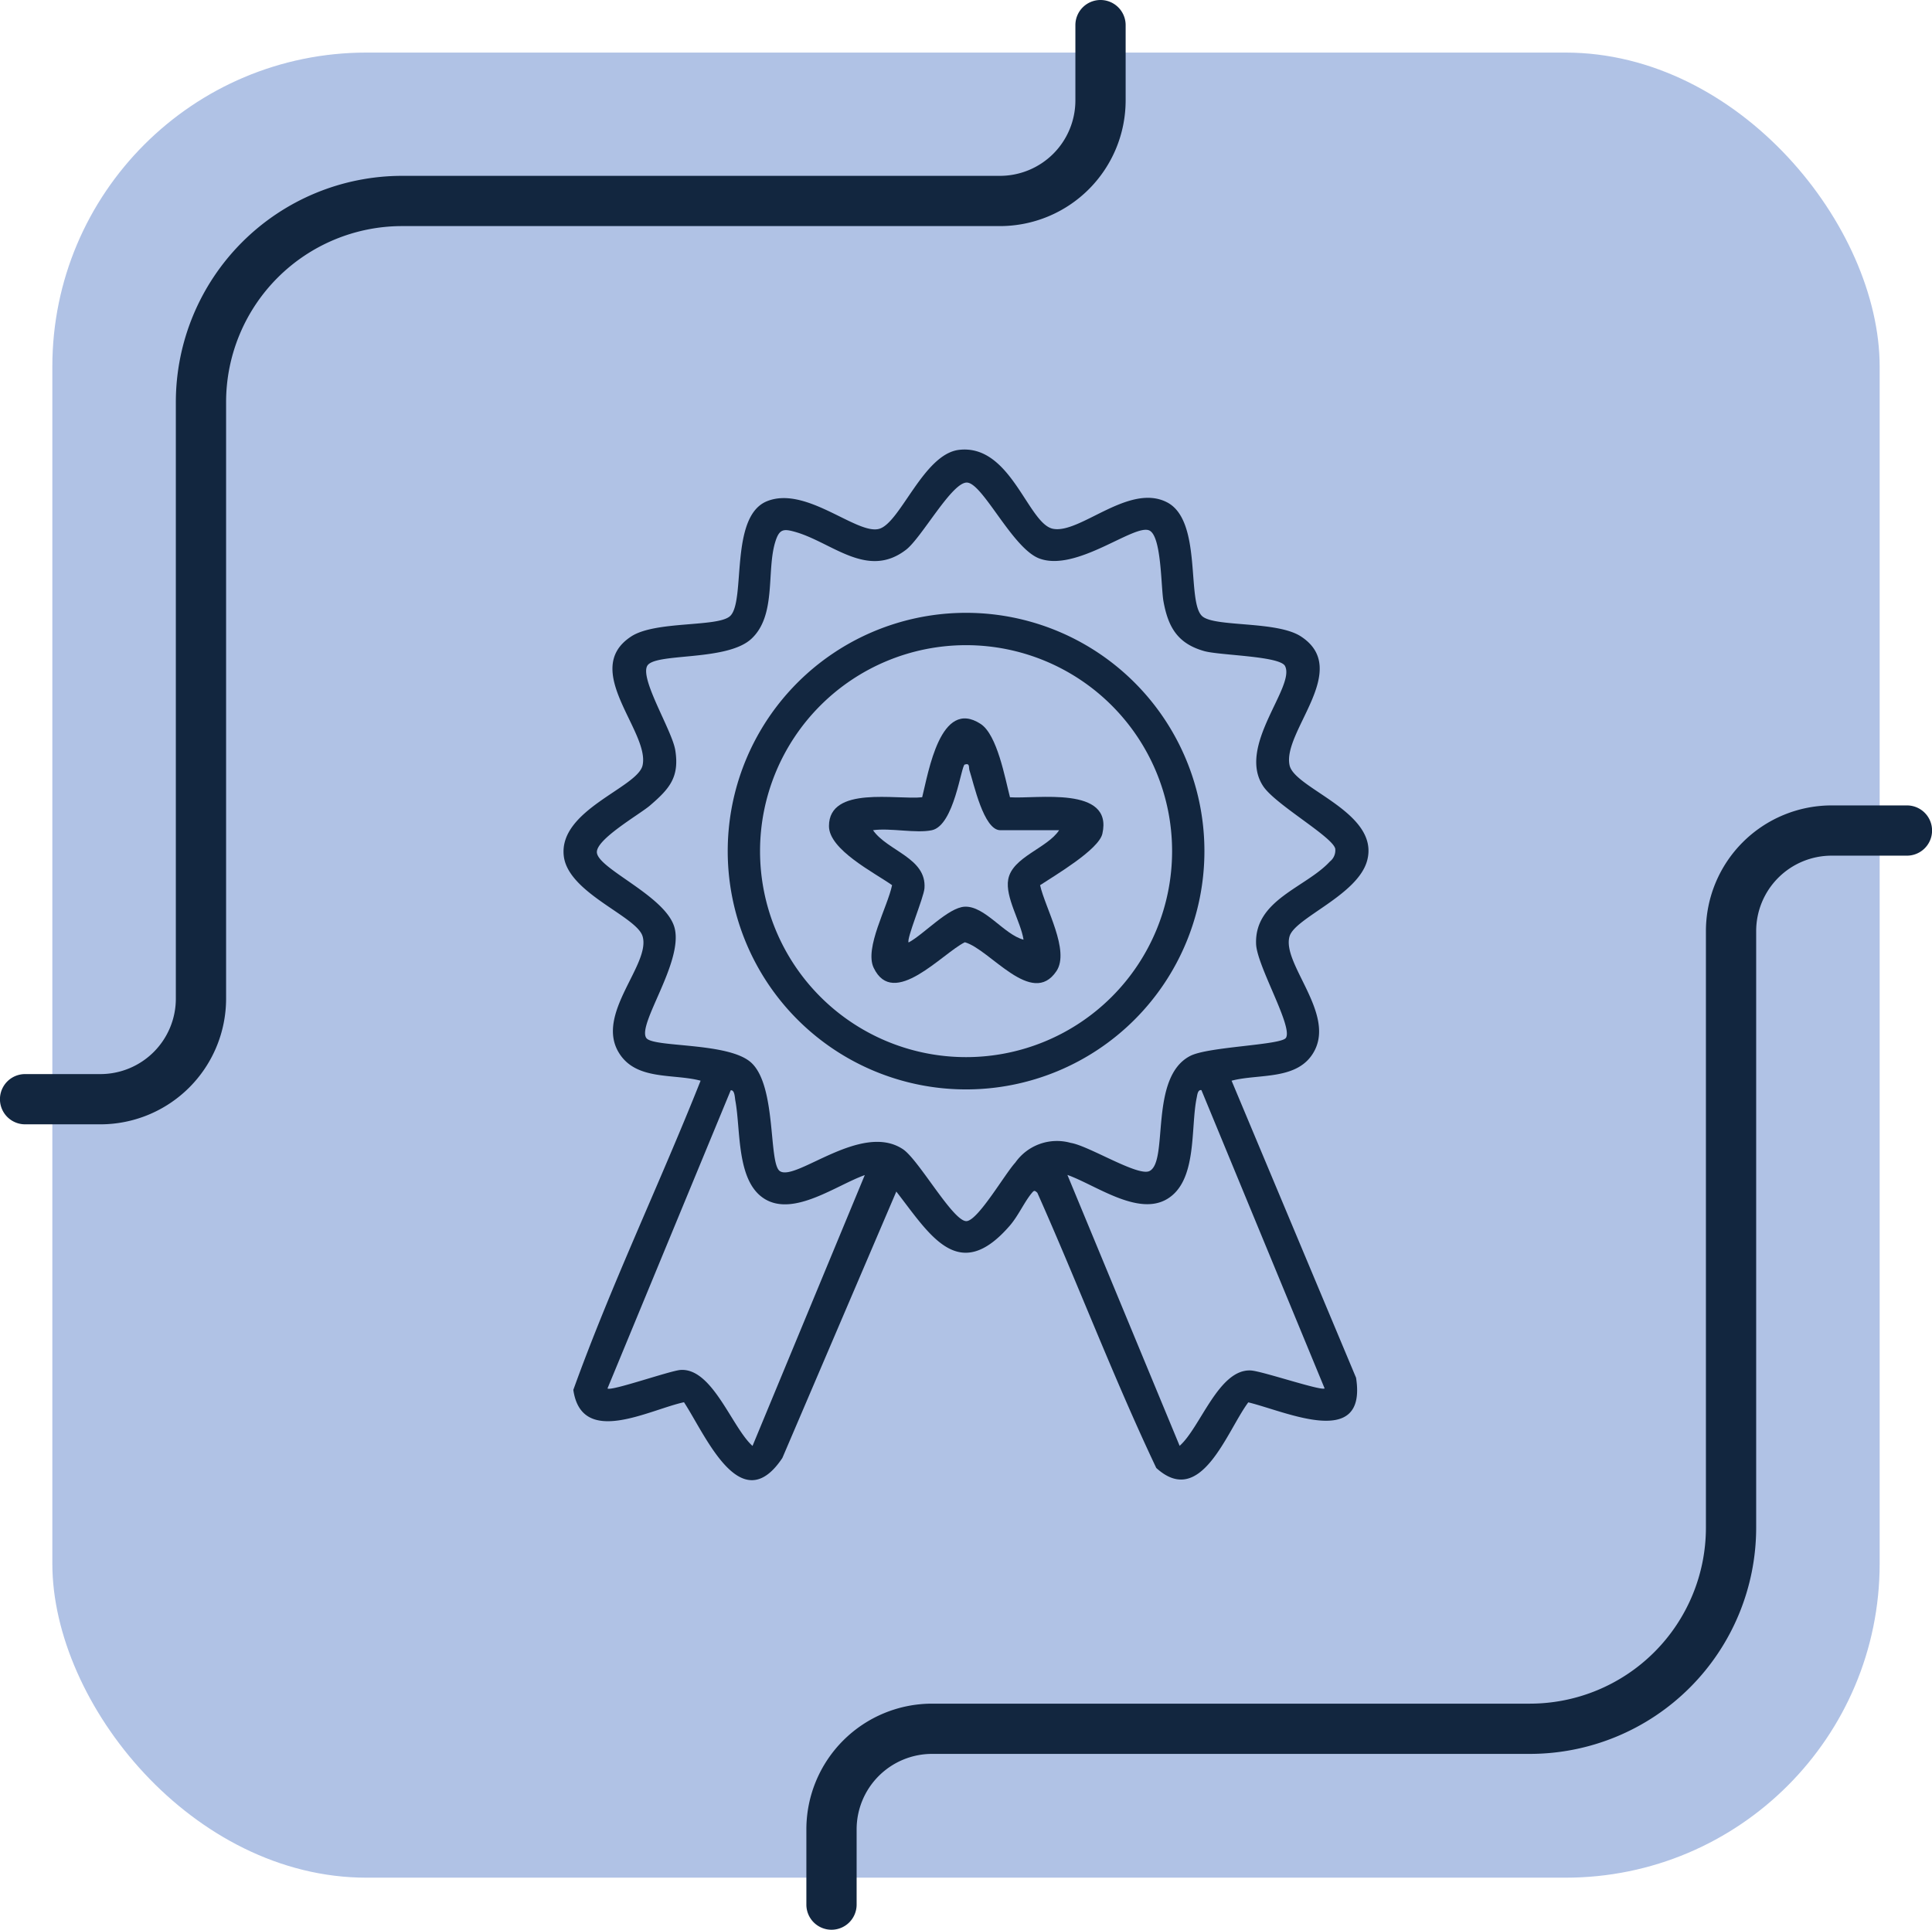 <svg xmlns="http://www.w3.org/2000/svg" xmlns:xlink="http://www.w3.org/1999/xlink" width="123.023" height="122.907" viewBox="0 0 123.023 122.907">
  <defs>
    <clipPath id="clip-path">
      <rect id="Rectángulo_413607" data-name="Rectángulo 413607" width="51.257" height="65.642" fill="#12263f"/>
    </clipPath>
  </defs>
  <g id="Grupo_1116046" data-name="Grupo 1116046" transform="translate(-2871.842 10112.167)">
    <g id="Grupo_1115419" data-name="Grupo 1115419" transform="translate(2485.175 -15449.167)">
      <rect id="Rectángulo_412780" data-name="Rectángulo 412780" width="116.357" height="116.243" rx="20" transform="translate(390 5340.349)" fill="#b0c2e5"/>
      <g id="Grupo_1114814" data-name="Grupo 1114814">
        <path id="Trazado_875775" data-name="Trazado 875775" d="M245.6,315.389a1.6,1.6,0,0,1-1.6-1.6v-4.8a8.009,8.009,0,0,1,8-8h38.08a11.213,11.213,0,0,0,11.2-11.2v-38.01a8.009,8.009,0,0,1,8-8h4.8a1.6,1.6,0,1,1,0,3.2h-4.8a4.806,4.806,0,0,0-4.8,4.8v38.01a14.417,14.417,0,0,1-14.4,14.4H252a4.806,4.806,0,0,0-4.8,4.8v4.8a1.6,1.6,0,0,1-1.6,1.6" transform="translate(194.014 5144.519)" fill="#12263f"/>
        <path id="Trazado_875777" data-name="Trazado 875777" d="M245.6,315.389a1.6,1.6,0,0,1-1.6-1.6v-4.8a8.009,8.009,0,0,1,8-8h38.08a11.213,11.213,0,0,0,11.2-11.2v-38.01a8.009,8.009,0,0,1,8-8h4.8a1.6,1.6,0,1,1,0,3.2h-4.8a4.806,4.806,0,0,0-4.8,4.8v38.01a14.417,14.417,0,0,1-14.4,14.4H252a4.806,4.806,0,0,0-4.8,4.8v4.8a1.6,1.6,0,0,1-1.6,1.6" transform="translate(702.344 5652.389) rotate(180)" fill="#12263f"/>
      </g>
    </g>
    <g id="Grupo_1115802" data-name="Grupo 1115802" transform="translate(2907.725 -10083.535)">
      <g id="Grupo_1115801" data-name="Grupo 1115801" clip-path="url(#clip-path)">
        <path id="Trazado_877027" data-name="Trazado 877027" d="M40.666,10.611c.786.715,4.743.284,6.29,1.293,3.247,2.116-1.2,6.064-.722,8.211.331,1.5,5.758,2.99,4.94,6.057-.589,2.209-4.586,3.646-4.94,4.826-.518,1.725,2.894,4.866,1.572,7.318-1.02,1.892-3.517,1.42-5.266,1.884l7.926,18.918c.721,4.6-4.463,2.147-6.862,1.568-1.364,1.823-3.008,6.776-5.86,4.179-2.718-5.733-4.984-11.717-7.572-17.526-.18-.169-.211-.157-.363.026-.465.56-.852,1.443-1.39,2.065-3.263,3.77-5.082.591-7.228-2.17L13.935,64.229c-2.648,3.968-4.893-1.461-6.264-3.551-2.235.483-6.515,2.866-7.047-.786,2.4-6.663,5.486-13.1,8.105-19.693-1.738-.465-4.106.008-5.2-1.774C2,35.942,5.572,32.789,5.034,31,4.652,29.722.293,28.252.017,25.889c-.343-2.935,4.7-4.354,5.017-5.774.474-2.146-3.969-6.094-.722-8.211,1.548-1.009,5.5-.577,6.29-1.293,1.023-.931-.058-6.342,2.353-7.319,2.494-1.01,5.732,2.167,7.15,1.757C21.454,4.658,22.931.275,25.194.019c3.3-.373,4.378,4.709,5.972,5.028,1.721.344,4.831-2.93,7.256-1.69,2.27,1.161,1.234,6.334,2.244,7.254M46,37.472c.462-.718-1.853-4.59-1.9-5.988-.1-2.811,3.18-3.592,4.7-5.245a.906.906,0,0,0,.34-.821c-.2-.777-3.8-2.8-4.583-3.97-1.706-2.554,2.062-6.336,1.387-7.659-.33-.646-4.149-.671-5.15-.953-1.687-.477-2.291-1.518-2.59-3.161-.166-.914-.117-4.15-.9-4.52-.947-.449-4.63,2.664-7,1.786C28.6,6.31,26.726,2.2,25.712,2.105c-.955-.092-2.9,3.514-3.909,4.283-2.466,1.888-4.71-.482-7.057-1.144-.742-.209-1.012-.191-1.269.661-.561,1.855.09,4.666-1.517,6.152-1.583,1.464-6.191.861-6.636,1.733S6.916,17.9,7.116,19.149c.278,1.737-.387,2.47-1.617,3.528-.652.56-3.494,2.177-3.372,3.013.155,1.067,4.48,2.8,4.956,4.821C7.6,32.689,4.7,36.594,5.266,37.472c.407.634,5.251.25,6.693,1.585,1.62,1.5,1.084,6.405,1.816,6.9,1.01.687,5.185-3.16,7.838-1.394,1.024.681,3.239,4.7,4.075,4.578.75-.111,2.421-3.011,3.078-3.723A3.24,3.24,0,0,1,32.3,44.161c1.146.181,4.267,2.151,5.008,1.794,1.246-.6-.048-5.984,2.605-7.337,1.167-.595,5.788-.681,6.086-1.146M19.183,46.211c-1.788.634-4.471,2.635-6.334,1.543s-1.553-4.4-1.908-6.284c-.036-.192-.035-.692-.294-.66L2.8,59.8c.209.2,4.014-1.141,4.663-1.179,2.028-.118,3.27,3.682,4.572,4.84ZM48.465,59.8l-7.845-19c-.237-.044-.265.312-.3.479-.407,1.931.064,5.312-1.9,6.465-1.863,1.093-4.546-.908-6.334-1.543l7.146,17.254c1.325-1.168,2.485-4.908,4.535-4.8.715.037,4.5,1.328,4.7,1.141" transform="translate(0 0)" fill="#12263f"/>
        <path id="Trazado_877028" data-name="Trazado 877028" d="M90.351,74.846A15.177,15.177,0,1,1,75.174,59.669,15.177,15.177,0,0,1,90.351,74.846m-2.058,0A13.119,13.119,0,1,0,75.174,87.967,13.119,13.119,0,0,0,88.293,74.849" transform="translate(-49.541 -49.269)" fill="#12263f"/>
        <path id="Trazado_877029" data-name="Trazado 877029" d="M108.505,103.3c1.666.123,6.583-.753,5.883,2.323-.231,1.017-3.051,2.671-3.966,3.276.326,1.461,1.915,4.172,1.04,5.476-1.567,2.335-4.222-1.387-5.83-1.841-1.424.693-4.549,4.273-5.807,1.626-.6-1.259.889-3.882,1.172-5.262-1.13-.8-4.019-2.253-4.018-3.762,0-2.594,4.33-1.656,5.935-1.838.4-1.585,1.16-6.344,3.725-4.668,1.055.69,1.548,3.446,1.866,4.668m-4.974,2.1c-.994.215-2.668-.158-3.747,0,.923,1.33,3.422,1.763,3.276,3.7-.044.588-1.167,3.244-1.009,3.449.957-.507,2.532-2.235,3.575-2.278,1.284-.054,2.505,1.781,3.742,2.1-.175-1.143-1.181-2.706-.975-3.838.261-1.43,2.488-1.983,3.241-3.133h-3.747c-1.061,0-1.691-3-1.959-3.8-.066-.2.048-.491-.305-.383-.231.07-.664,3.875-2.093,4.184" transform="translate(-80.076 -81.153)" fill="#12263f"/>
      </g>
    </g>
  </g>
</svg>
